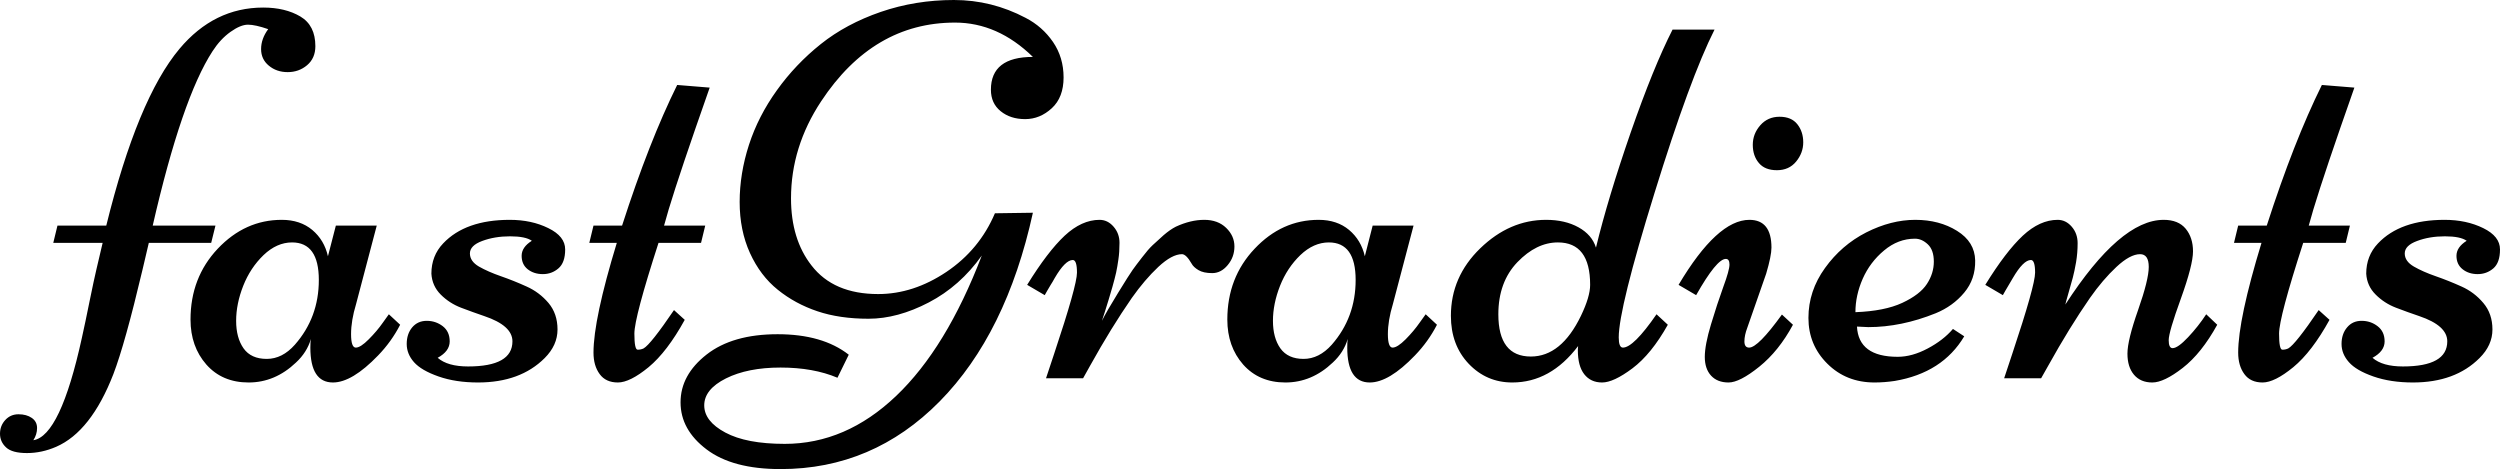 <svg viewBox="112.74 5.591 274.52 51.51" width="274.52" height="51.51">
  <g transform="matrix(1, 0, 0, 1, 118.88, 47.131)">
    <path d="M17.05-14.87L10.20-14.87L9.51-11.93L9.51-11.93Q7.58-3.77 6.31-0.46L6.31-0.46L6.31-0.46Q3.86 5.85 0.03 7.52L0.03 7.52L0.03 7.52Q-1.56 8.21-3.18 8.21L-3.18 8.21L-3.18 8.21Q-4.81 8.21-5.47 7.59L-5.47 7.59L-5.47 7.59Q-6.14 6.97-6.14 6.09L-6.14 6.09L-6.14 6.09Q-6.14 5.21-5.56 4.58L-5.56 4.58L-5.56 4.58Q-4.98 3.95-4.11 3.95L-4.11 3.95L-4.11 3.95Q-3.23 3.95-2.65 4.35L-2.65 4.35L-2.65 4.35Q-2.07 4.75-2.07 5.46L-2.07 5.46L-2.07 5.46Q-2.07 6.17-2.48 6.80L-2.48 6.80L-2.48 6.80Q0.49 6.34 2.85-4.44L2.85-4.44L2.85-4.44Q3.23-6.14 3.70-8.48L3.70-8.48L3.70-8.48Q4.18-10.83 4.44-11.93L4.44-11.93L5.13-14.87L-0.29-14.87L0.17-16.77L5.53-16.77L5.53-16.77Q8.96-30.68 13.57-36.18L13.57-36.18L13.57-36.18Q17.37-40.71 22.76-40.71L22.76-40.71L22.76-40.71Q25.18-40.71 26.84-39.73L26.84-39.73L26.84-39.73Q28.49-38.75 28.49-36.47L28.49-36.47L28.49-36.47Q28.49-35.15 27.58-34.38L27.58-34.38L27.58-34.38Q26.68-33.62 25.45-33.62L25.45-33.62L25.45-33.62Q24.23-33.62 23.38-34.33L23.38-34.33L23.38-34.33Q22.53-35.03 22.53-36.15L22.53-36.15L22.53-36.15Q22.53-37.28 23.31-38.34L23.31-38.34L23.31-38.34Q21.89-38.83 21.09-38.83L21.09-38.83L21.09-38.83Q20.28-38.83 19.17-38.04L19.17-38.04L19.17-38.04Q18.06-37.25 17.20-35.92L17.20-35.92L17.20-35.92Q13.83-30.74 10.63-16.77L10.63-16.77L17.52-16.77L17.05-14.87ZM29.87-13.40L30.74-16.77L35.23-16.77L32.96-8.15L32.96-8.15Q32.41-6.34 32.41-4.85L32.41-4.85L32.41-4.85Q32.41-3.37 32.93-3.37L32.93-3.37L32.93-3.37Q33.45-3.37 34.35-4.28L34.35-4.28L34.35-4.28Q35.26-5.19 35.90-6.11L35.90-6.11L36.56-7.03L37.80-5.88L37.80-5.88Q36.85-4.03 35.38-2.51L35.38-2.51L35.38-2.51Q32.52 0.46 30.42 0.46L30.42 0.46L30.42 0.46Q27.94 0.46 27.94-3.37L27.94-3.37L27.94-3.37Q27.94-4.00 28.00-4.32L28.00-4.32L28.00-4.32Q27.57-2.85 26.36-1.73L26.36-1.73L26.36-1.73Q24.06 0.46 21.16 0.46L21.16 0.46L21.16 0.46Q18.26 0.46 16.52-1.51L16.52-1.51L16.52-1.51Q14.78-3.49 14.78-6.45L14.78-6.45L14.78-6.45Q14.78-11.06 17.77-14.23L17.77-14.23L17.77-14.23Q20.77-17.40 24.80-17.40L24.80-17.40L24.80-17.40Q26.82-17.40 28.15-16.29L28.15-16.29L28.15-16.29Q29.47-15.18 29.87-13.40L29.87-13.40ZM25.93-14.92L25.93-14.92L25.93-14.92Q24.26-14.92 22.80-13.53L22.80-13.53L22.80-13.53Q21.35-12.13 20.57-10.16L20.57-10.16L20.57-10.16Q19.79-8.18 19.79-6.31L19.79-6.31L19.79-6.31Q19.79-4.44 20.61-3.28L20.61-3.28L20.61-3.28Q21.43-2.13 23.15-2.13L23.15-2.13L23.15-2.13Q24.86-2.13 26.24-3.69L26.24-3.69L26.24-3.69Q28.87-6.68 28.87-10.80L28.87-10.80L28.87-10.80Q28.87-14.92 25.93-14.92ZM42.02-0.20L42.02-0.20L42.02-0.20Q40.13-0.86 39.32-1.77L39.32-1.77L39.32-1.77Q38.52-2.68 38.52-3.77L38.52-3.77L38.52-3.77Q38.52-4.87 39.12-5.59L39.12-5.59L39.12-5.59Q39.73-6.31 40.72-6.31L40.72-6.31L40.72-6.31Q41.71-6.31 42.48-5.72L42.48-5.72L42.48-5.72Q43.24-5.13 43.24-4.05L43.24-4.05L43.24-4.05Q43.24-2.97 41.92-2.25L41.92-2.25L41.92-2.25Q43.01-1.30 45.26-1.30L45.26-1.30L45.26-1.30Q50.13-1.30 50.13-4.06L50.13-4.06L50.13-4.06Q50.13-5.79 47.04-6.83L47.04-6.83L47.04-6.83Q45.78-7.26 44.49-7.75L44.49-7.75L44.49-7.75Q43.21-8.24 42.26-9.19L42.26-9.19L42.26-9.19Q41.31-10.14 41.23-11.49L41.23-11.49L41.23-11.49Q41.23-13.45 42.52-14.81L42.52-14.81L42.52-14.81Q44.97-17.40 49.84-17.40L49.84-17.40L49.84-17.40Q52.23-17.40 54.07-16.49L54.07-16.49L54.07-16.49Q55.92-15.59 55.92-14.15L55.92-14.15L55.92-14.15Q55.92-12.70 55.18-12.07L55.18-12.07L55.18-12.07Q54.45-11.44 53.47-11.44L53.47-11.44L53.47-11.44Q52.49-11.44 51.81-11.97L51.81-11.97L51.81-11.97Q51.14-12.50 51.14-13.45L51.14-13.45L51.14-13.45Q51.14-14.40 52.26-15.10L52.26-15.10L52.26-15.10Q51.57-15.59 49.87-15.59L49.87-15.59L49.87-15.59Q48.17-15.59 46.81-15.08L46.81-15.08L46.81-15.08Q45.46-14.58 45.46-13.71L45.46-13.71L45.46-13.71Q45.46-12.85 46.45-12.27L46.45-12.27L46.45-12.27Q47.45-11.70 48.86-11.21L48.86-11.21L48.86-11.21Q50.27-10.72 51.68-10.08L51.68-10.08L51.68-10.08Q53.09-9.45 54.09-8.27L54.09-8.27L54.09-8.27Q55.08-7.09 55.08-5.36L55.08-5.36L55.08-5.36Q55.08-3.63 53.67-2.22L53.67-2.22L53.67-2.22Q50.99 0.46 46.35 0.46L46.35 0.46L46.35 0.46Q43.90 0.46 42.02-0.20ZM59.03-16.77L62.17-16.77L62.17-16.77Q65.14-25.99 68.22-32.21L68.22-32.21L71.79-31.92L71.79-31.92Q71.47-31.00 70.24-27.48L70.24-27.48L70.24-27.48Q67.56-19.73 66.78-16.77L66.78-16.77L71.30-16.77L70.84-14.87L66.17-14.87L66.17-14.87Q63.52-6.68 63.52-4.91L63.52-4.91L63.52-4.91Q63.52-3.14 63.88-3.14L63.88-3.14L63.88-3.14Q64.24-3.14 64.53-3.28L64.53-3.28L64.53-3.28Q65.31-3.72 67.87-7.49L67.87-7.49L69.05-6.42L69.05-6.42Q67.12-2.91 65.08-1.22L65.08-1.22L65.08-1.22Q63.03 0.46 61.71 0.46L61.71 0.46L61.71 0.46Q60.38 0.46 59.71-0.46L59.71-0.46L59.71-0.46Q59.03-1.38 59.03-2.82L59.03-2.82L59.03-2.82Q59.03-6.48 61.59-14.87L61.59-14.87L58.57-14.87L59.03-16.77ZM107.28-35.29L107.28-35.29L107.28-35.29Q103.42-39.06 98.73-39.06L98.73-39.06L98.73-39.06Q89.74-39.06 84.03-30.42L84.03-30.42L84.03-30.42Q80.72-25.41 80.72-19.76L80.72-19.76L80.72-19.76Q80.72-15.27 82.97-12.39L82.97-12.39L82.97-12.39Q85.39-9.25 90.29-9.25L90.29-9.25L90.29-9.25Q94.15-9.25 97.78-11.68L97.78-11.68L97.78-11.68Q101.41-14.12 103.11-18.12L103.11-18.12L107.28-18.18L107.28-18.18Q104.37-4.90 97.04 2.54L97.04 2.54L97.04 2.54Q89.71 9.97 79.57 9.97L79.57 9.97L79.57 9.97Q74.30 9.97 71.45 7.81L71.45 7.81L71.45 7.81Q68.59 5.65 68.59 2.64L68.59 2.64L68.59 2.64Q68.59-0.37 71.45-2.61L71.45-2.61L71.45-2.61Q74.30-4.84 79.25-4.84L79.25-4.84L79.25-4.84Q84.18-4.84 87.06-2.59L87.06-2.59L85.82-0.06L85.82-0.06Q83.17-1.18 79.57-1.18L79.57-1.18L79.57-1.18Q75.97-1.18 73.58 0.01L73.58 0.01L73.58 0.01Q71.19 1.21 71.19 2.97L71.19 2.97L71.19 2.97Q71.19 4.72 73.51 5.96L73.51 5.96L73.51 5.96Q75.82 7.20 80.03 7.20L80.03 7.20L80.03 7.20Q86.74 7.20 92.26 1.94L92.26 1.94L92.26 1.94Q97.78-3.31 101.67-13.48L101.67-13.48L101.67-13.48Q99.27-10.11 95.85-8.33L95.85-8.33L95.85-8.33Q92.42-6.54 89.23-6.54L89.23-6.54L89.23-6.54Q86.05-6.54 83.62-7.36L83.62-7.36L83.62-7.36Q81.18-8.18 79.27-9.72L79.27-9.72L79.27-9.72Q77.35-11.26 76.21-13.76L76.21-13.76L76.21-13.76Q75.08-16.25 75.08-19.36L75.08-19.36L75.08-19.36Q75.08-22.47 76.10-25.63L76.10-25.63L76.10-25.63Q77.12-28.78 79.17-31.63L79.17-31.63L79.17-31.63Q81.21-34.48 83.99-36.70L83.99-36.70L83.99-36.70Q86.77-38.92 90.57-40.23L90.57-40.23L90.57-40.23Q94.38-41.54 98.61-41.54L98.61-41.54L98.61-41.54Q102.76-41.54 106.48-39.58L106.48-39.58L106.48-39.58Q108.32-38.63 109.49-36.93L109.49-36.93L109.49-36.93Q110.65-35.23 110.65-33.04L110.65-33.04L110.65-33.04Q110.65-30.85 109.36-29.66L109.36-29.66L109.36-29.66Q108.06-28.46 106.43-28.46L106.43-28.46L106.43-28.46Q104.81-28.46 103.74-29.33L103.74-29.33L103.74-29.33Q102.67-30.19 102.67-31.69L102.67-31.69L102.67-31.69Q102.67-35.29 107.28-35.29ZM123.65-13.63L123.65-13.63L123.65-13.63Q122.55-13.63 121.05-12.23L121.05-12.23L121.05-12.23Q119.56-10.83 118.14-8.82L118.14-8.82L118.14-8.82Q115.90-5.59 113.56-1.38L113.56-1.38L112.79 0L108.72 0L108.72 0Q108.72 0 109.62-2.71L109.62-2.71L109.62-2.71Q112.12-10.20 112.12-11.60L112.12-11.60L112.12-11.60Q112.12-12.99 111.66-12.99L111.66-12.99L111.66-12.99Q110.83-12.99 109.67-11.00L109.67-11.00L109.67-11.00Q109.42-10.54 109.24-10.27L109.24-10.27L109.24-10.27Q109.07-10.00 108.85-9.61L108.85-9.61L108.85-9.61Q108.64-9.22 108.58-9.13L108.58-9.13L106.65-10.26L106.65-10.26Q108.90-13.91 110.77-15.66L110.77-15.66L110.77-15.66Q112.64-17.40 114.60-17.40L114.60-17.40L114.60-17.40Q115.49-17.40 116.14-16.65L116.14-16.65L116.14-16.65Q116.79-15.90 116.79-14.88L116.79-14.88L116.79-14.88Q116.79-13.86 116.67-13.06L116.67-13.06L116.67-13.06Q116.56-12.27 116.42-11.61L116.42-11.61L116.42-11.61Q116.27-10.95 116.01-10.03L116.01-10.03L116.01-10.03Q115.75-9.10 115.59-8.61L115.59-8.61L115.59-8.61Q115.44-8.12 115.18-7.29L115.18-7.29L115.18-7.29Q114.92-6.45 114.86-6.31L114.86-6.31L114.86-6.31Q115.38-7.35 116.62-9.36L116.62-9.36L116.62-9.36Q117.86-11.38 118.23-11.90L118.23-11.90L118.23-11.90Q118.60-12.42 119.27-13.28L119.27-13.28L119.27-13.28Q119.93-14.15 120.43-14.62L120.43-14.62L120.43-14.62Q120.94-15.10 121.64-15.72L121.64-15.72L121.64-15.72Q122.35-16.33 122.98-16.65L122.98-16.65L122.98-16.65Q124.60-17.40 126.10-17.40L126.10-17.40L126.10-17.40Q127.59-17.40 128.50-16.52L128.50-16.52L128.50-16.52Q129.41-15.64 129.41-14.48L129.41-14.48L129.41-14.48Q129.41-13.31 128.67-12.43L128.67-12.43L128.67-12.43Q127.94-11.55 126.97-11.55L126.97-11.55L126.97-11.55Q126.01-11.55 125.46-11.88L125.46-11.88L125.46-11.88Q124.91-12.21 124.71-12.59L124.71-12.59L124.71-12.59Q124.11-13.63 123.65-13.63ZM143.73-13.40L144.59-16.77L149.08-16.77L146.81-8.15L146.81-8.15Q146.26-6.34 146.26-4.85L146.26-4.85L146.26-4.85Q146.26-3.37 146.78-3.37L146.78-3.37L146.78-3.37Q147.30-3.37 148.21-4.28L148.21-4.28L148.21-4.28Q149.11-5.19 149.75-6.11L149.75-6.11L150.41-7.03L151.65-5.88L151.65-5.88Q150.70-4.03 149.23-2.51L149.23-2.51L149.23-2.51Q146.38 0.46 144.27 0.46L144.27 0.46L144.27 0.46Q141.80 0.46 141.80-3.37L141.80-3.37L141.80-3.37Q141.80-4.00 141.85-4.32L141.85-4.32L141.85-4.32Q141.42-2.85 140.21-1.73L140.21-1.73L140.21-1.73Q137.91 0.46 135.01 0.46L135.01 0.46L135.01 0.46Q132.12 0.46 130.37-1.51L130.37-1.51L130.37-1.51Q128.63-3.49 128.63-6.45L128.63-6.45L128.63-6.45Q128.63-11.06 131.63-14.23L131.63-14.23L131.63-14.23Q134.62-17.40 138.66-17.40L138.66-17.40L138.66-17.40Q140.67-17.40 142.00-16.29L142.00-16.29L142.00-16.29Q143.32-15.18 143.73-13.40L143.73-13.40ZM139.78-14.92L139.78-14.92L139.78-14.92Q138.11-14.92 136.65-13.53L136.65-13.53L136.65-13.53Q135.20-12.13 134.42-10.16L134.42-10.16L134.42-10.16Q133.64-8.18 133.64-6.31L133.64-6.31L133.64-6.31Q133.64-4.44 134.46-3.28L134.46-3.28L134.46-3.28Q135.29-2.13 137.00-2.13L137.00-2.13L137.00-2.13Q138.71-2.13 140.10-3.69L140.10-3.69L140.10-3.69Q142.72-6.68 142.72-10.80L142.72-10.80L142.72-10.80Q142.72-14.92 139.78-14.92ZM167.15-3.54L167.15-3.54L167.15-3.54Q164.12 0.46 159.92 0.46L159.92 0.46L159.92 0.46Q157.09 0.46 155.13-1.60L155.13-1.60L155.13-1.60Q153.18-3.66 153.18-6.86L153.18-6.86L153.18-6.86Q153.18-11.15 156.40-14.27L156.40-14.27L156.40-14.27Q159.63-17.40 163.63-17.40L163.63-17.40L163.63-17.40Q165.71-17.40 167.19-16.58L167.19-16.58L167.19-16.58Q168.67-15.76 169.11-14.35L169.11-14.35L169.11-14.35Q170.43-19.79 172.92-26.98L172.92-26.98L172.92-26.98Q175.42-34.17 177.52-38.29L177.52-38.29L182.13-38.29L182.13-38.29Q179.45-32.99 175.53-20.32L175.53-20.32L175.53-20.32Q171.61-7.66 171.61-4.49L171.61-4.49L171.61-4.49Q171.61-3.37 172.07-3.37L172.07-3.37L172.07-3.37Q173.23-3.37 175.76-7.03L175.76-7.03L177-5.88L177-5.88Q175.19-2.65 173.11-1.09L173.11-1.09L173.11-1.09Q171.04 0.46 169.78 0.46L169.78 0.46L169.78 0.46Q168.53 0.46 167.82-0.45L167.82-0.45L167.82-0.45Q167.12-1.35 167.12-3.08L167.12-3.08L167.12-3.08Q167.12-3.14 167.13-3.30L167.13-3.30L167.13-3.30Q167.15-3.46 167.15-3.54ZM158.39-7.03L158.39-7.03L158.39-7.03Q158.39-2.39 161.96-2.39L161.96-2.39L161.96-2.39Q165.30-2.39 167.46-6.86L167.46-6.86L167.46-6.86Q168.47-8.96 168.47-10.26L168.47-10.26L168.47-10.26Q168.47-14.92 164.93-14.92L164.93-14.92L164.93-14.92Q162.57-14.92 160.48-12.75L160.48-12.75L160.48-12.75Q158.39-10.57 158.39-7.03ZM183.67 0.46L183.67 0.46L183.67 0.46Q182.44 0.46 181.75-0.29L181.75-0.29L181.75-0.29Q181.06-1.04 181.06-2.35L181.06-2.35L181.06-2.35Q181.06-3.66 181.74-5.92L181.74-5.92L181.74-5.92Q182.42-8.18 183.09-10.03L183.09-10.03L183.09-10.03Q183.77-11.87 183.77-12.49L183.77-12.49L183.77-12.49Q183.77-13.11 183.37-13.11L183.37-13.11L183.37-13.11Q182.36-13.11 180.11-9.13L180.11-9.13L178.18-10.26L178.18-10.26Q182.42-17.40 185.96-17.40L185.96-17.40L185.96-17.40Q188.38-17.40 188.38-14.35L188.38-14.35L188.38-14.35Q188.38-13.45 187.80-11.49L187.80-11.49L185.73-5.56L185.73-5.56Q185.41-4.72 185.41-4.05L185.41-4.05L185.41-4.05Q185.41-3.37 185.93-3.37L185.93-3.37L185.93-3.37Q186.91-3.37 189.53-7.00L189.53-7.00L190.74-5.88L190.74-5.88Q189.19-3.00 187.04-1.27L187.04-1.27L187.04-1.27Q184.89 0.46 183.67 0.46ZM191.87-25.91L191.87-25.91L191.87-25.91Q191.87-24.75 191.09-23.80L191.09-23.80L191.09-23.80Q190.31-22.85 188.98-22.85L188.98-22.85L188.98-22.85Q187.66-22.85 187.00-23.64L187.00-23.64L187.00-23.64Q186.33-24.43 186.33-25.64L186.33-25.64L186.33-25.64Q186.33-26.85 187.16-27.79L187.16-27.79L187.16-27.79Q187.98-28.72 189.27-28.72L189.27-28.72L189.27-28.72Q190.57-28.72 191.22-27.90L191.22-27.90L191.22-27.90Q191.87-27.08 191.87-25.91ZM199.01-5.62L197.77-5.68L197.77-5.68Q197.94-2.36 202.24-2.36L202.24-2.36L202.24-2.36Q203.82-2.36 205.53-3.27L205.53-3.27L205.53-3.27Q207.25-4.18 208.31-5.42L208.31-5.42L209.55-4.61L209.55-4.61Q207.16-0.60 201.92 0.29L201.92 0.29L201.92 0.29Q200.77 0.46 199.70 0.46L199.70 0.46L199.70 0.46Q196.59 0.46 194.52-1.60L194.52-1.60L194.52-1.60Q192.44-3.66 192.44-6.63L192.44-6.63L192.44-6.63Q192.44-9.59 194.26-12.11L194.26-12.11L194.26-12.11Q196.07-14.63 198.79-16.02L198.79-16.02L198.79-16.02Q201.52-17.40 204.17-17.40L204.17-17.40L204.17-17.40Q206.82-17.40 208.76-16.19L208.76-16.19L208.76-16.19Q210.71-14.98 210.75-12.94L210.75-12.94L210.75-12.94Q210.79-10.89 209.55-9.41L209.55-9.41L209.55-9.41Q208.31-7.92 206.41-7.14L206.41-7.14L206.41-7.14Q202.64-5.62 199.01-5.62L199.01-5.62ZM197.60-7.26L197.60-7.26L197.60-7.26Q200.80-7.38 202.74-8.28L202.74-8.28L202.74-8.28Q204.69-9.19 205.45-10.36L205.45-10.36L205.45-10.36Q206.21-11.52 206.21-12.81L206.21-12.81L206.21-12.81Q206.21-14.09 205.55-14.71L205.55-14.71L205.55-14.71Q204.89-15.33 204.14-15.33L204.14-15.33L204.14-15.33Q202.29-15.33 200.75-14.04L200.75-14.04L200.75-14.04Q199.21-12.76 198.40-10.93L198.40-10.93L198.40-10.93Q197.60-9.10 197.60-7.26ZM220.65-8.10L220.65-8.10L220.65-8.10Q226.67-17.40 231.45-17.40L231.45-17.40L231.45-17.40Q233.06-17.40 233.87-16.42L233.87-16.42L233.87-16.42Q234.67-15.44 234.67-13.94L234.67-13.94L234.67-13.94Q234.67-12.45 233.34-8.76L233.34-8.76L233.34-8.76Q232.00-5.07 232.00-4.19L232.00-4.19L232.00-4.19Q232.00-3.31 232.43-3.31L232.43-3.31L232.43-3.31Q233.00-3.31 234.13-4.51L234.13-4.51L234.13-4.51Q235.25-5.70 236.12-7.03L236.12-7.03L237.33-5.88L237.33-5.88Q235.60-2.74 233.54-1.14L233.54-1.14L233.54-1.14Q231.48 0.46 230.20 0.46L230.20 0.46L230.20 0.46Q228.91 0.46 228.19-0.39L228.19-0.39L228.19-0.39Q227.47-1.24 227.47-2.71L227.47-2.71L227.47-2.71Q227.47-4.18 228.64-7.50L228.64-7.50L228.64-7.50Q229.81-10.83 229.81-12.23L229.81-12.23L229.81-12.23Q229.81-13.63 228.86-13.63L228.86-13.63L228.86-13.63Q227.76-13.63 226.26-12.23L226.26-12.23L226.26-12.23Q224.76-10.83 223.35-8.82L223.35-8.82L223.35-8.82Q221.11-5.59 218.77-1.38L218.77-1.38L217.99 0L213.93 0L214.83-2.71L214.83-2.71Q217.33-10.20 217.33-11.60L217.33-11.60L217.33-11.60Q217.33-12.99 216.87-12.99L216.87-12.99L216.87-12.99Q216.04-12.99 214.88-11.00L214.88-11.00L214.88-11.00Q214.62-10.54 214.45-10.27L214.45-10.27L214.45-10.27Q214.28-10.00 214.06-9.61L214.06-9.61L214.06-9.61Q213.85-9.22 213.79-9.13L213.79-9.13L211.86-10.26L211.86-10.26Q214.11-13.91 215.98-15.66L215.98-15.66L215.98-15.66Q217.85-17.40 219.81-17.40L219.81-17.40L219.81-17.40Q220.70-17.40 221.35-16.65L221.35-16.65L221.35-16.65Q222.00-15.90 222.00-14.84L222.00-14.84L222.00-14.84Q222.00-13.77 221.83-12.75L221.83-12.75L221.83-12.75Q221.65-11.73 221.47-11.05L221.47-11.05L221.47-11.05Q221.28-10.37 220.98-9.31L220.98-9.31L220.98-9.31Q220.67-8.24 220.65-8.10ZM239.63-16.77L242.77-16.77L242.77-16.77Q245.74-25.99 248.82-32.21L248.82-32.21L252.39-31.92L252.39-31.92Q252.08-31.00 250.84-27.48L250.84-27.48L250.84-27.48Q248.16-19.73 247.38-16.77L247.38-16.77L251.90-16.77L251.44-14.87L246.77-14.87L246.77-14.87Q244.12-6.68 244.12-4.91L244.12-4.91L244.12-4.91Q244.12-3.14 244.48-3.14L244.48-3.14L244.48-3.14Q244.84-3.14 245.13-3.28L245.13-3.28L245.13-3.28Q245.91-3.72 248.47-7.49L248.47-7.49L249.66-6.42L249.66-6.42Q247.73-2.91 245.68-1.22L245.68-1.22L245.68-1.22Q243.63 0.46 242.31 0.46L242.31 0.46L242.31 0.46Q240.98 0.46 240.31-0.46L240.31-0.46L240.31-0.46Q239.63-1.38 239.63-2.82L239.63-2.82L239.63-2.82Q239.63-6.48 242.19-14.87L242.19-14.87L239.17-14.87L239.63-16.77ZM254.48-0.20L254.48-0.20L254.48-0.20Q252.59-0.86 251.79-1.77L251.79-1.77L251.79-1.77Q250.98-2.68 250.98-3.77L250.98-3.77L250.98-3.77Q250.98-4.87 251.59-5.59L251.59-5.59L251.59-5.59Q252.19-6.31 253.18-6.31L253.18-6.31L253.18-6.31Q254.18-6.31 254.94-5.72L254.94-5.72L254.94-5.72Q255.71-5.13 255.71-4.05L255.71-4.05L255.71-4.05Q255.71-2.97 254.38-2.25L254.38-2.25L254.38-2.25Q255.47-1.30 257.72-1.30L257.72-1.30L257.72-1.30Q262.59-1.30 262.59-4.06L262.59-4.06L262.59-4.06Q262.59-5.79 259.51-6.83L259.51-6.83L259.51-6.83Q258.24-7.26 256.96-7.75L256.96-7.75L256.96-7.75Q255.68-8.24 254.73-9.19L254.73-9.19L254.73-9.19Q253.77-10.14 253.69-11.49L253.69-11.49L253.69-11.49Q253.69-13.45 254.98-14.81L254.98-14.81L254.98-14.81Q257.43-17.40 262.30-17.40L262.30-17.40L262.30-17.40Q264.69-17.40 266.54-16.49L266.54-16.49L266.54-16.49Q268.38-15.59 268.38-14.15L268.38-14.15L268.38-14.15Q268.38-12.70 267.65-12.07L267.65-12.07L267.65-12.07Q266.91-11.44 265.93-11.44L265.93-11.44L265.93-11.44Q264.95-11.44 264.28-11.97L264.28-11.97L264.28-11.97Q263.60-12.50 263.60-13.45L263.60-13.45L263.60-13.45Q263.60-14.40 264.72-15.10L264.72-15.10L264.72-15.10Q264.03-15.59 262.33-15.59L262.33-15.59L262.33-15.59Q260.63-15.59 259.28-15.08L259.28-15.08L259.28-15.08Q257.92-14.58 257.92-13.71L257.92-13.71L257.92-13.71Q257.92-12.85 258.92-12.27L258.92-12.27L258.92-12.27Q259.91-11.70 261.32-11.21L261.32-11.21L261.32-11.21Q262.73-10.72 264.15-10.08L264.15-10.08L264.15-10.08Q265.56-9.45 266.55-8.27L266.55-8.27L266.55-8.27Q267.55-7.09 267.55-5.36L267.55-5.36L267.55-5.36Q267.55-3.63 266.13-2.22L266.13-2.22L266.13-2.22Q263.45 0.46 258.82 0.46L258.82 0.46L258.82 0.46Q256.37 0.46 254.48-0.20Z" fill="#000000"></path>
  </g>
</svg>